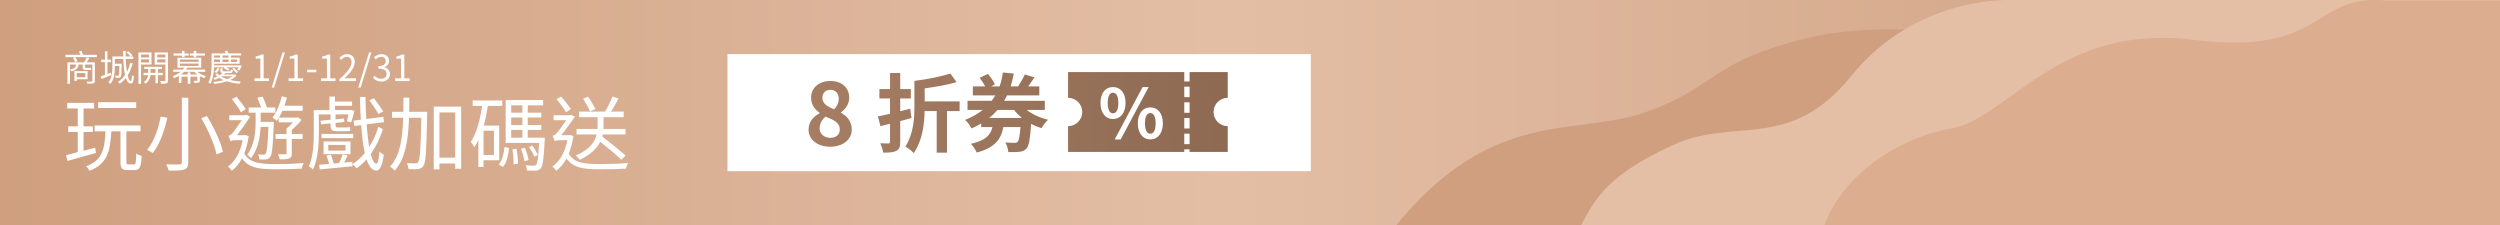 <svg width="1110" height="100" viewBox="0 0 1110 100" fill="none" xmlns="http://www.w3.org/2000/svg">
<rect x="0" y="0" width="1110" height="100" fill="#333333" stroke="none"/>
<rect width="1110" height="100" fill="url(#paint0_linear)"/>
<path d="M731.5 49.5C763 38 759 27.591 802 17C845 6.409 900.5 20.409 900.5 20.409V99.909H620C663.5 46.909 700 61 731.5 49.5Z" fill="#CF9F7F"/>
<path d="M822.205 33.458C844.551 5.893 875.076 0.333 890.538 0H1110V100H702C708.484 87.516 714.469 77.528 742.401 64.544C770.333 51.561 794.274 67.915 822.205 33.458Z" fill="#E4BEA5"/>
<path d="M810 100C818 78.451 841.5 61.511 866.5 57.026C891.5 52.542 914 10.319 973.5 17.665C1033 25.011 1026 -2.763 1059.5 0.226L1110 0.226V100H810Z" fill="#DCAD8E"/>
<path d="M60.472 45.388H43.588V47.944H60.472V45.388ZM42.256 65.584C40.528 66.016 38.8 66.484 37.108 66.916V58.6H41.212V56.08H37.108V48.16H41.788V45.676H29.836V48.16H34.516V56.08H30.304V58.6H34.516V67.564C32.536 68.068 30.772 68.536 29.332 68.896L29.944 71.452C33.4 70.516 38.08 69.184 42.58 67.924L42.256 65.584ZM57.016 73C56.26 73 56.116 72.856 56.116 71.848V58.312H62.38V55.72H42.004V58.312H46.828C46.468 66.304 45.46 71.2 38.188 73.828C38.764 74.26 39.484 75.232 39.736 75.844C47.62 72.82 48.988 67.204 49.42 58.312H53.488V71.884C53.488 74.692 54.136 75.52 56.656 75.52H59.752C61.984 75.52 62.668 74.188 62.884 69.22C62.164 69.04 61.048 68.608 60.508 68.104C60.4 72.316 60.256 73 59.5 73H57.016ZM80.74 43.408V72.028C80.74 72.748 80.452 73 79.696 73C79.012 73.036 76.42 73.072 73.792 72.964C74.224 73.72 74.728 74.98 74.908 75.736C78.256 75.772 80.488 75.7 81.784 75.268C83.044 74.8 83.584 74.008 83.584 72.028V43.408H80.74ZM89.344 52.48C92.404 57.628 95.284 64.324 96.148 68.572L98.956 67.384C98.056 63.1 95.032 56.548 91.864 51.508L89.344 52.48ZM71.344 51.76C70.48 56.584 68.5 62.776 65.296 66.556C66.016 66.844 67.168 67.492 67.816 67.96C71.056 63.964 73.144 57.52 74.296 52.3L71.344 51.76ZM123.724 54.316H130.096C129.232 55.288 128.188 56.332 127.216 57.016V59.5H122.32V61.696H127.216V68.032C127.216 68.392 127.108 68.5 126.676 68.5C126.244 68.536 124.912 68.536 123.4 68.5C123.76 69.148 124.12 70.084 124.228 70.768C126.244 70.768 127.576 70.732 128.404 70.336C129.34 69.94 129.556 69.292 129.556 68.068V61.696H134.38V59.5H129.556V57.664C131.068 56.404 132.688 54.748 133.876 53.2L132.364 52.084L131.932 52.228H123.868C124.408 51.328 124.912 50.284 125.416 49.204H134.38V46.936H126.28C126.712 45.784 127.072 44.524 127.396 43.336L125.092 42.76C124.3 46.324 122.824 49.888 120.952 52.228C121.528 52.552 122.428 53.272 122.896 53.668C123.184 53.308 123.472 52.912 123.724 52.48V54.316ZM113.5 53.956C113.5 58.276 113.104 64.252 109.756 68.752C110.296 69.076 111.088 69.76 111.484 70.228C114.616 66.124 115.48 60.796 115.696 56.332H119.188C118.9 64.504 118.504 67.492 117.928 68.212C117.712 68.608 117.424 68.68 117.028 68.644C116.596 68.644 115.66 68.644 114.616 68.536C114.904 69.148 115.12 70.084 115.192 70.804C116.308 70.84 117.388 70.84 118.072 70.768C118.864 70.66 119.44 70.408 119.944 69.724C120.808 68.608 121.168 65.224 121.564 55.216V54.1H115.732V53.992V50.032H122.248V47.728H118.216L118.504 47.656C118.144 46.396 117.316 44.416 116.596 42.904L114.256 43.372C114.796 44.74 115.516 46.468 115.912 47.728H110.404V50.032H113.5V53.956ZM109.108 48.484C108.28 47.008 106.516 44.704 105.004 42.94L102.988 43.984C104.392 45.784 106.156 48.268 106.984 49.816L109.108 48.484ZM109.216 59.968L108.784 60.04H105.22C107.164 57.628 109.72 53.848 111.124 51.76L109.324 50.968L108.82 51.184H101.8V53.38H107.344C105.868 55.576 103.852 58.42 103.096 59.248C102.484 59.896 101.944 60.148 101.404 60.292C101.692 60.832 102.196 62.092 102.376 62.74C102.664 62.452 103.6 62.236 104.5 62.236H107.74C106.66 67.744 104.32 71.74 101.188 73.972C101.728 74.332 102.592 75.268 102.952 75.808C104.68 74.476 106.228 72.64 107.452 70.3C110.26 74.44 114.76 75.16 122.176 75.16C126.1 75.16 130.6 75.088 133.984 74.872C134.092 74.152 134.452 72.964 134.848 72.388C131.212 72.712 125.992 72.856 122.212 72.856C115.3 72.856 110.764 72.316 108.46 68.14C109.324 65.944 110.008 63.388 110.44 60.472L109.216 59.968ZM170.164 49.456C169.228 47.944 167.428 45.46 166.024 43.588L164.044 44.56C165.448 46.468 167.176 49.096 168.04 50.608L170.164 49.456ZM146.764 50.788V53.164L142.336 53.596L142.552 55.216L146.764 54.784V55.432C146.764 57.376 147.16 58.24 149.248 58.24H153.352C154.144 58.24 155.116 58.204 155.548 58.06C155.476 57.52 155.404 56.98 155.368 56.404C154.864 56.548 153.784 56.584 153.244 56.584H149.788C149.104 56.584 148.996 56.332 148.996 55.468V54.568L152.92 54.172L152.704 52.624L148.996 52.984V50.788H154.72C154.504 51.904 154.216 53.02 153.964 53.812L155.908 54.28C156.412 52.984 156.952 50.968 157.348 49.168L155.764 48.808L155.368 48.88H148.744V46.972H156.34V45.1H148.744V42.868H146.26V48.88H139.312V58.888C139.312 63.352 139.132 69.472 137.116 73.864C137.656 74.116 138.592 74.8 138.988 75.268C141.22 70.624 141.58 63.676 141.58 58.888V50.788H146.764ZM156.844 59.464H142.732V61.336H156.844V59.464ZM145.756 64.36H153.424V66.88H145.756V64.36ZM155.62 68.428V62.812H143.668V68.428H155.62ZM168.004 56.26C167.14 59.356 165.7 62.452 163.9 65.26C163.468 62.452 163.072 59.068 162.784 55.216L170.524 54.244L170.2 51.868L162.64 52.84C162.424 49.744 162.316 46.468 162.28 43.048H159.796C159.904 46.576 160.012 49.996 160.192 53.128L156.988 53.56L157.348 55.936L160.372 55.54C160.696 60.364 161.236 64.612 161.956 67.924C160.3 69.976 158.428 71.704 156.448 72.892V71.848L152.776 72.172C153.316 71.2 153.892 70.084 154.396 69.004L152.164 68.572C151.804 69.652 151.12 71.2 150.58 72.388L148.204 72.604C147.916 71.488 147.34 69.94 146.872 68.716L144.964 69.076C145.396 70.192 145.828 71.632 146.116 72.784C144.46 72.928 142.948 73.036 141.688 73.144L141.976 75.232C145.828 74.872 151.264 74.332 156.448 73.828V72.964C157.132 73.432 157.852 74.152 158.32 74.728C159.868 73.72 161.38 72.316 162.748 70.732C163.792 73.864 165.196 75.7 167.104 75.736C168.4 75.772 169.696 74.26 170.38 68.68C169.912 68.428 168.904 67.816 168.472 67.276C168.22 70.732 167.752 72.676 167.104 72.676C166.132 72.604 165.268 71.056 164.62 68.428C166.924 65.116 168.832 61.228 170.02 57.376L168.004 56.26ZM189.64 49.636H181.684C181.72 47.584 181.756 45.496 181.756 43.372H179.128C179.128 45.496 179.128 47.584 179.092 49.636H174.052V52.264H179.02C178.732 61.264 177.652 69.22 173.188 73.936C173.836 74.332 174.808 75.196 175.204 75.772C180.064 70.516 181.288 61.912 181.612 52.264H187.048C186.796 66.052 186.472 70.948 185.644 71.956C185.392 72.46 185.032 72.568 184.456 72.532C183.808 72.532 182.26 72.532 180.604 72.388C181.072 73.144 181.324 74.296 181.396 75.088C182.98 75.196 184.636 75.196 185.608 75.052C186.688 74.944 187.336 74.62 187.984 73.684C189.1 72.136 189.352 66.916 189.64 51.004V49.636ZM195.112 70.012V49.924H202.096V70.012H195.112ZM192.592 47.332V75.196H195.112V72.568H202.096V74.944H204.76V47.332H192.592ZM219.304 68.824H214.696V58.06H219.304V68.824ZM221.644 71.164V55.756H214.804C215.56 53.02 216.136 50.068 216.604 47.044H223.012V44.596H209.872V47.044H214.048C213.148 53.272 211.636 59.14 209.008 62.992C209.512 63.532 210.34 64.792 210.592 65.332C211.24 64.396 211.852 63.352 212.392 62.236V74.116H214.696V71.164H221.644ZM223.3 74.116C225.028 72.172 225.676 68.824 226.036 65.728L224.02 65.224C223.696 68.176 222.976 71.272 221.428 73.036L223.3 74.116ZM227.476 66.34C227.872 68.428 228.088 71.164 228.016 72.964L229.996 72.64C230.032 70.876 229.744 68.176 229.312 66.052L227.476 66.34ZM231.292 66.052C232.012 67.816 232.66 70.084 232.876 71.596L234.712 71.056C234.46 69.58 233.776 67.276 233.02 65.584L231.292 66.052ZM226.972 57.7H231.94V61.12H226.972V57.7ZM231.94 46.756V50.032H226.972V46.756H231.94ZM231.94 55.54H226.972V52.192H231.94V55.54ZM234.316 61.12V57.7H240.328V55.54H234.316V52.192H240.328V50.032H234.316V46.756H241.156V44.416H224.524V63.46H239.356C239.032 69.976 238.6 72.496 238.024 73.18C237.7 73.504 237.448 73.576 236.872 73.576C236.332 73.576 234.892 73.54 233.38 73.396C233.74 74.044 233.992 75.016 234.028 75.7C235.648 75.808 237.16 75.808 237.988 75.736C238.96 75.664 239.536 75.412 240.112 74.728C241.012 73.684 241.444 70.588 241.84 62.236C241.876 61.876 241.876 61.12 241.876 61.12H234.316ZM238.816 68.824C238.348 67.708 237.34 65.944 236.332 64.648L234.856 65.26C235.792 66.592 236.836 68.392 237.268 69.58L238.816 68.824ZM264.412 48.448C263.692 47.008 262.288 44.668 261.136 42.976L258.904 43.804C260.02 45.604 261.388 48.016 262.036 49.456L264.412 48.448ZM277.732 69.076C275.392 66.88 270.892 63.316 267.364 60.58C267.436 60.328 267.508 60.004 267.58 59.716H277.732V57.232H267.94C267.976 56.692 267.976 56.224 267.976 55.72V52.048H276.904V49.564H271.324C272.404 47.836 273.592 45.64 274.6 43.732L271.936 42.868C271.144 44.884 269.848 47.62 268.66 49.564H257.104V52.048H265.348V55.684C265.348 56.188 265.348 56.692 265.312 57.232H255.988V59.716H264.916C264.16 62.884 261.928 66.376 255.628 69.04C256.24 69.508 257.068 70.408 257.428 70.948C262.432 68.608 265.096 65.728 266.5 62.92C269.884 65.584 273.808 68.86 275.86 70.948L277.732 69.076ZM253.432 48.448C252.496 46.936 250.696 44.668 249.148 42.904L247.096 44.02C248.608 45.82 250.444 48.34 251.308 49.852L253.432 48.448ZM253.396 59.968L252.928 60.04H249.184C251.164 57.628 253.828 53.92 255.268 51.796L253.504 51.004L253.072 51.184H245.8V53.38H251.452C249.94 55.576 247.852 58.456 247.024 59.284C246.448 59.932 245.872 60.148 245.332 60.292C245.62 60.868 246.16 62.092 246.34 62.74C246.592 62.452 247.528 62.236 248.428 62.236H251.92C250.804 67.78 248.464 71.74 245.224 73.972C245.764 74.332 246.664 75.268 246.988 75.808C248.716 74.512 250.3 72.712 251.524 70.372C254.332 74.44 258.868 75.16 266.176 75.16C270.1 75.16 274.6 75.088 277.984 74.872C278.092 74.152 278.452 72.964 278.848 72.388C275.212 72.712 269.992 72.856 266.212 72.856C259.372 72.856 254.836 72.28 252.532 68.248C253.432 66.052 254.116 63.424 254.584 60.472L253.396 59.968Z" fill="white"/>
<path d="M37.888 32.448V34.304H34.08V32.448H37.888ZM38.88 35.184V31.552H33.04V35.92H34.08V35.184H38.88ZM42.112 27.664H38.48C38.896 27.104 39.328 26.4 39.712 25.76L38.512 25.488C38.256 26.128 37.76 27.024 37.344 27.664H29.952V37.2H31.088V28.656H33.84C33.616 29.888 32.992 30.528 31.12 30.864C31.344 31.056 31.6 31.44 31.696 31.696C33.904 31.2 34.656 30.32 34.896 28.656H36.704V29.68C36.704 30.624 36.896 31.04 37.872 31.04H39.552C39.904 31.04 40.288 31.04 40.48 30.96C40.448 30.704 40.416 30.384 40.4 30.112C40.176 30.16 39.76 30.176 39.52 30.176H38.08C37.824 30.176 37.776 30.048 37.776 29.696V28.656H41.008V35.888C41.008 36.144 40.912 36.208 40.656 36.224C40.4 36.24 39.472 36.256 38.48 36.224C38.64 36.48 38.784 36.848 38.848 37.136C40.208 37.136 41.008 37.12 41.488 36.976C41.952 36.8 42.112 36.528 42.112 35.904V27.664ZM32.432 25.744C32.768 26.336 33.2 27.136 33.424 27.6L34.448 27.184C34.24 26.72 33.792 25.968 33.44 25.408L32.432 25.744ZM36.88 24.336C36.704 23.808 36.416 23.104 36.192 22.544L35.088 22.832C35.28 23.28 35.488 23.856 35.648 24.336H29.04V25.36H42.992V24.336H36.88ZM49.248 32.272L47.696 32.848V27.6H49.216V26.496H47.696V22.8H46.592V26.496H44.928V27.6H46.592V33.248C45.888 33.504 45.248 33.728 44.72 33.904L45.104 35.072C46.352 34.576 47.952 33.968 49.472 33.328L49.248 32.272ZM57.808 27.936C57.456 29.408 56.992 30.736 56.352 31.92C56.112 30.352 55.92 28.368 55.84 26.16H59.184V25.056H58.016L58.816 24.512C58.432 23.968 57.616 23.232 56.912 22.72L56.112 23.232C56.784 23.76 57.568 24.544 57.952 25.056H55.808C55.792 24.272 55.792 23.44 55.792 22.608H54.656C54.656 23.44 54.672 24.256 54.704 25.056H49.888V30C49.888 32.064 49.728 34.688 48.128 36.528C48.384 36.672 48.832 37.056 49.008 37.28C50.72 35.296 50.992 32.256 50.992 30.016V29.312H53.008C52.96 32.176 52.896 33.2 52.72 33.44C52.656 33.584 52.528 33.6 52.336 33.6C52.128 33.6 51.632 33.6 51.088 33.552C51.248 33.824 51.328 34.24 51.36 34.56C51.936 34.592 52.496 34.592 52.8 34.56C53.184 34.512 53.424 34.4 53.616 34.112C53.92 33.712 53.984 32.432 54.032 28.784C54.048 28.64 54.048 28.304 54.048 28.304H50.992V26.16H54.736C54.848 28.928 55.088 31.424 55.504 33.328C54.64 34.56 53.6 35.584 52.352 36.352C52.592 36.512 53.024 36.944 53.184 37.168C54.208 36.48 55.088 35.632 55.856 34.656C56.352 36.16 57.024 37.056 57.92 37.056C58.96 37.056 59.296 36.32 59.472 33.92C59.184 33.808 58.816 33.568 58.592 33.312C58.528 35.152 58.368 35.936 58.064 35.936C57.52 35.936 57.056 35.04 56.672 33.504C57.648 31.984 58.384 30.192 58.912 28.112L57.808 27.936ZM66.144 24.208V25.504H62.64V24.208H66.144ZM62.64 27.728V26.352H66.144V27.728H62.64ZM67.264 28.64V23.296H61.472V37.232H62.64V28.64H67.264ZM66.816 32.352V30.624H69.056V32.352H66.816ZM72.288 33.36V32.352H70.112V30.624H71.936V29.648H64.048V30.624H65.776V32.352H63.744V33.36H65.744C65.648 34.288 65.2 35.616 63.856 36.432C64.112 36.592 64.464 36.928 64.64 37.136C66.176 36.096 66.688 34.432 66.784 33.36H69.056V36.928H70.112V33.36H72.288ZM69.808 27.744V26.352H73.44V27.744H69.808ZM73.44 24.208V25.504H69.808V24.208H73.44ZM74.608 23.296H68.672V28.656H73.44V35.664C73.44 35.92 73.36 36.016 73.104 36.016C72.864 36.032 72 36.032 71.12 36C71.296 36.32 71.472 36.88 71.504 37.184C72.704 37.2 73.504 37.168 73.984 36.976C74.448 36.768 74.608 36.384 74.608 35.68V23.296ZM86.016 25.44H87.184V24.688H91.008V23.728H87.184V22.624H86.016V23.728H84.304V24.688H86.016V25.44ZM80.752 25.44H81.904V24.688H83.792V23.728H81.904V22.624H80.752V23.728H77.04V24.688H80.752V25.44ZM84.528 33.104V32.128H83.36V33.104H80.32C80.848 32.72 81.328 32.304 81.76 31.872H86.256C86.64 32.304 87.12 32.736 87.664 33.104H84.528ZM79.936 28.224H88.176V29.28H79.936V28.224ZM79.936 26.432H88.176V27.472H79.936V26.432ZM91.104 31.872V30.912H82.592C82.816 30.624 82.992 30.352 83.168 30.048H89.344V25.664H78.8V30.048H81.872C81.68 30.336 81.456 30.624 81.216 30.912H76.896V31.872H80.224C79.296 32.624 78.112 33.312 76.656 33.84C76.864 34.032 77.2 34.432 77.328 34.72C78.096 34.4 78.784 34.064 79.408 33.696V36.848H80.544V34.048H83.36V37.2H84.528V34.048H87.6V35.68C87.6 35.856 87.536 35.888 87.36 35.904C87.2 35.92 86.624 35.92 85.952 35.888C86.08 36.16 86.224 36.512 86.272 36.8C87.232 36.8 87.872 36.8 88.256 36.656C88.656 36.48 88.752 36.224 88.752 35.696V33.808C89.376 34.176 90.048 34.464 90.704 34.672C90.848 34.384 91.168 33.984 91.408 33.776C90.032 33.424 88.56 32.704 87.536 31.872H91.104ZM97.744 24.64V25.616H95.04V24.64H97.744ZM101.472 25.616H98.8V24.64H101.472V25.616ZM105.28 26.4V27.52H102.56V26.4H105.28ZM98.8 26.4H101.472V27.52H98.8V26.4ZM95.04 26.4H97.744V27.52H95.04V26.4ZM99.712 29.856L99.392 30.24C100.016 30.56 100.88 31.104 101.36 31.424L101.92 30.72C101.552 30.48 100.96 30.16 100.416 29.856H105.936C105.76 30.304 105.52 30.72 105.312 31.04L106.256 31.264C106.624 30.736 107.024 29.936 107.376 29.216L106.592 29.008L106.416 29.04H95.04V28.544V28.304H106.384V25.616H102.56V24.64H107.04V23.696H101.392C101.264 23.312 101.104 22.864 100.928 22.496L99.792 22.704C99.888 23.008 100.016 23.36 100.112 23.696H93.936V28.544C93.936 30.928 93.824 34.224 92.544 36.576C92.784 36.672 93.264 37.008 93.456 37.232C94.608 35.152 94.944 32.24 95.024 29.856H99.712ZM103.104 30.56C103.744 31.136 104.576 31.968 104.992 32.48L105.728 31.92C105.312 31.44 104.464 30.656 103.824 30.096L103.104 30.56ZM96.08 32.464C96.56 31.936 97.072 31.136 97.456 30.576L96.656 30.096C96.288 30.656 95.744 31.44 95.248 31.904L96.08 32.464ZM98.416 33.856H103.264C102.608 34.352 101.76 34.784 100.8 35.12C99.856 34.816 98.976 34.432 98.224 34L98.416 33.856ZM104.32 33.056L104.112 33.104H99.408C99.664 32.88 99.904 32.672 100.096 32.448H102.096C102.992 32.448 103.28 32.176 103.376 31.136C103.104 31.104 102.752 30.992 102.544 30.864C102.496 31.584 102.4 31.68 101.952 31.68H99.6C98.944 31.68 98.832 31.632 98.832 31.312V30.32H97.856V31.312C97.856 32.048 98.064 32.336 98.832 32.416C98.448 32.768 97.984 33.12 97.44 33.472C97.072 33.2 96.752 32.912 96.496 32.608L95.584 33.008C95.872 33.36 96.192 33.664 96.56 33.952C96 34.24 95.392 34.496 94.736 34.736C94.976 34.896 95.264 35.216 95.408 35.44C96.096 35.152 96.736 34.864 97.328 34.528C97.936 34.928 98.608 35.28 99.328 35.6C97.84 35.984 96.208 36.256 94.64 36.4C94.816 36.624 95.04 37.008 95.12 37.264C96.992 37.04 98.96 36.688 100.704 36.096C102.4 36.656 104.336 37.008 106.336 37.2C106.464 36.912 106.72 36.48 106.944 36.24C105.264 36.112 103.648 35.872 102.192 35.52C103.328 34.992 104.32 34.336 105.008 33.52L104.32 33.056ZM112.986 36H119.418V34.784H117.066V24.256H115.946C115.306 24.64 114.554 24.912 113.514 25.104V26.032H115.594V34.784H112.986V36ZM120.629 38.864H121.701L126.485 23.296H125.429L120.629 38.864ZM128.127 36H134.559V34.784H132.207V24.256H131.087C130.447 24.64 129.695 24.912 128.655 25.104V26.032H130.735V34.784H128.127V36ZM136.33 32.08H140.426V30.96H136.33V32.08ZM142.549 36H148.981V34.784H146.629V24.256H145.509C144.869 24.64 144.117 24.912 143.077 25.104V26.032H145.157V34.784H142.549V36ZM150.72 36H158.096V34.736H154.848C154.256 34.736 153.536 34.8 152.928 34.848C155.68 32.24 157.52 29.856 157.52 27.52C157.52 25.424 156.208 24.048 154.112 24.048C152.624 24.048 151.616 24.736 150.656 25.776L151.504 26.608C152.144 25.84 152.976 25.248 153.936 25.248C155.392 25.248 156.096 26.224 156.096 27.568C156.096 29.584 154.4 31.92 150.72 35.136V36ZM159.067 38.864H160.139L164.923 23.296H163.867L159.067 38.864ZM169.38 36.208C171.46 36.208 173.14 34.96 173.14 32.864C173.14 31.264 172.036 30.208 170.66 29.888V29.824C171.892 29.36 172.74 28.416 172.74 26.992C172.74 25.136 171.3 24.048 169.332 24.048C167.972 24.048 166.932 24.64 166.052 25.456L166.836 26.384C167.492 25.712 168.324 25.248 169.268 25.248C170.484 25.248 171.252 25.984 171.252 27.104C171.252 28.368 170.42 29.344 168.004 29.344V30.464C170.708 30.464 171.652 31.408 171.652 32.8C171.652 34.16 170.66 34.992 169.268 34.992C167.94 34.992 167.044 34.368 166.356 33.648L165.62 34.608C166.388 35.44 167.54 36.208 169.38 36.208ZM175.439 36H181.871V34.784H179.519V24.256H178.399C177.759 24.64 177.007 24.912 175.967 25.104V26.032H178.047V34.784H175.439V36Z" fill="white"/>
<rect x="323" y="24" width="259" height="52" fill="white"/>
<path fill-rule="evenodd" clip-rule="evenodd" d="M525.817 32V36.158H528.18V32H545.118L545.118 43.423C541.637 43.423 538.816 46.245 538.816 49.725C538.816 53.206 541.637 56.028 545.118 56.028L545.118 67.451H528.18V66.313H525.817V67.451H474.216L474.216 56.028C477.697 56.028 480.518 53.206 480.518 49.725C480.518 46.245 477.697 43.423 474.216 43.423V32H525.817ZM525.817 38.477V43.117H528.18V38.477H525.817ZM525.817 45.436V50.076H528.18V45.436H525.817ZM525.817 52.395V57.035H528.18V52.395H525.817ZM525.817 59.354V63.993H528.18V59.354H525.817ZM494.163 52.854C497.429 52.854 499.74 50.219 499.74 45.705C499.74 41.222 497.429 38.647 494.163 38.647C490.898 38.647 488.618 41.222 488.618 45.705C488.618 50.219 490.898 52.854 494.163 52.854ZM494.163 50.34C492.839 50.34 491.822 49.007 491.822 45.705C491.822 42.403 492.839 41.161 494.163 41.161C495.488 41.161 496.536 42.403 496.536 45.705C496.536 49.007 495.488 50.34 494.163 50.34ZM494.934 61.912H497.583L509.999 38.647H507.318L494.934 61.912ZM510.738 61.912C513.973 61.912 516.314 59.246 516.314 54.763C516.314 50.249 513.973 47.674 510.738 47.674C507.503 47.674 505.193 50.249 505.193 54.763C505.193 59.246 507.503 61.912 510.738 61.912ZM510.738 59.367C509.413 59.367 508.366 58.065 508.366 54.763C508.366 51.461 509.413 50.189 510.738 50.189C512.063 50.189 513.11 51.461 513.11 54.763C513.11 58.065 512.063 59.367 510.738 59.367ZM463.884 48.822V44.75H445.826C446.29 43.951 446.715 43.19 447.141 42.353H461.448V38.357H456.537C457.426 37.139 458.393 35.77 459.321 34.362L455.029 33.068C454.333 34.628 453.096 36.759 452.052 38.357H448.726C449.306 36.493 449.77 34.59 450.118 32.649L445.246 32.193C445.014 34.286 444.55 36.378 443.815 38.357H439.987L441.727 37.482C441.186 36.15 439.832 34.209 438.634 32.802L434.96 34.552C435.85 35.694 436.778 37.139 437.435 38.357H431.944V42.353H441.92C441.418 43.19 440.915 43.951 440.297 44.75H429.585V48.822H436.314C434.148 50.534 431.596 52.018 428.503 53.236C429.508 54.073 430.823 55.861 431.325 57.041C432.911 56.356 434.303 55.633 435.656 54.796V56.432H440.645C439.794 59.933 437.744 62.368 431.055 63.852C432.022 64.766 433.22 66.592 433.646 67.734C441.92 65.527 444.511 61.683 445.478 56.432H453.096C452.748 60.618 452.361 62.406 451.82 62.977C451.394 63.32 451.085 63.434 450.427 63.396C449.693 63.434 448.069 63.396 446.367 63.243C447.102 64.385 447.605 66.174 447.682 67.505C449.731 67.582 451.587 67.543 452.709 67.391C453.985 67.239 454.913 66.897 455.764 65.945C456.846 64.766 457.388 61.721 457.813 55.024C459.282 55.785 460.79 56.394 462.415 56.889C463.072 55.747 464.348 54.035 465.353 53.16C461.719 52.322 458.393 50.762 455.88 48.822H463.884ZM450.234 48.822C451.24 50.115 452.438 51.295 453.714 52.36H439.214C440.606 51.257 441.805 50.077 442.887 48.822H450.234ZM404.142 48.251C402.673 48.631 401.203 49.012 399.695 49.392V43.722H404.413V39.537H399.695V32.421H395.171V39.537H390.454V43.722H395.171V50.496C393.199 50.991 391.343 51.371 389.796 51.675L390.918 56.014C391.569 55.844 392.25 55.674 392.953 55.499L393.456 55.375C394.015 55.237 394.587 55.095 395.171 54.948V62.977C395.171 63.51 394.939 63.662 394.436 63.7H394.436C393.934 63.7 392.348 63.7 390.84 63.624C391.382 64.803 392 66.63 392.116 67.772C394.823 67.772 396.679 67.658 397.955 66.973C399.27 66.288 399.695 65.184 399.695 62.977V53.769C400.244 53.618 400.796 53.467 401.349 53.317C402.472 53.011 403.595 52.704 404.683 52.398L404.142 48.251ZM368.551 65.146C374.351 65.146 378.179 61.873 378.179 57.612C378.179 53.769 376.014 51.485 373.384 50.077V49.887C375.279 48.555 377.058 46.234 377.058 43.456C377.058 38.966 373.81 35.96 368.744 35.96C363.756 35.96 360.121 38.852 360.121 43.38C360.121 46.386 361.707 48.517 363.911 50.077V50.268C361.243 51.675 359 53.997 359 57.612C359 62.026 363.099 65.146 368.551 65.146ZM370.368 48.517C367.352 47.338 365.148 46.044 365.148 43.38C365.148 41.135 366.695 39.879 368.628 39.879C371.026 39.879 372.418 41.515 372.418 43.799C372.418 45.473 371.76 47.071 370.368 48.517ZM368.706 61.189C366.038 61.189 363.911 59.552 363.911 57.003C363.911 54.91 364.994 53.007 366.54 51.79C370.252 53.274 372.882 54.492 372.882 57.422C372.882 59.857 371.103 61.189 368.706 61.189ZM410.561 45.017H426.067V49.316H420.46V67.772H415.897V49.316H410.522C410.406 55.671 409.517 62.216 405.727 68C404.838 67.011 403.253 65.793 402.015 65.07C405.573 59.248 405.998 52.931 405.998 47.261V35.922C411.644 35.199 417.908 33.981 421.968 32.649L424.713 36.455C420.653 37.672 415.433 38.585 410.561 39.232V45.017Z" fill="url(#paint1_angular)"/>
<defs>
<linearGradient id="paint0_linear" x1="5.16884e-07" y1="50" x2="1077.74" y2="50" gradientUnits="userSpaceOnUse">
<stop stop-color="#CF9F7F"/>
<stop offset="0.505" stop-color="#E3BEA5"/>
<stop offset="1" stop-color="#CF9F7F"/>
</linearGradient>
<radialGradient id="paint1_angular" cx="0" cy="0" r="1" gradientUnits="userSpaceOnUse" gradientTransform="translate(588.499 42.869) rotate(177.325) scale(232.952 1191.51)">
<stop stop-color="#88654E"/>
<stop offset="1" stop-color="#A67E64"/>
</radialGradient>
</defs>
</svg>
